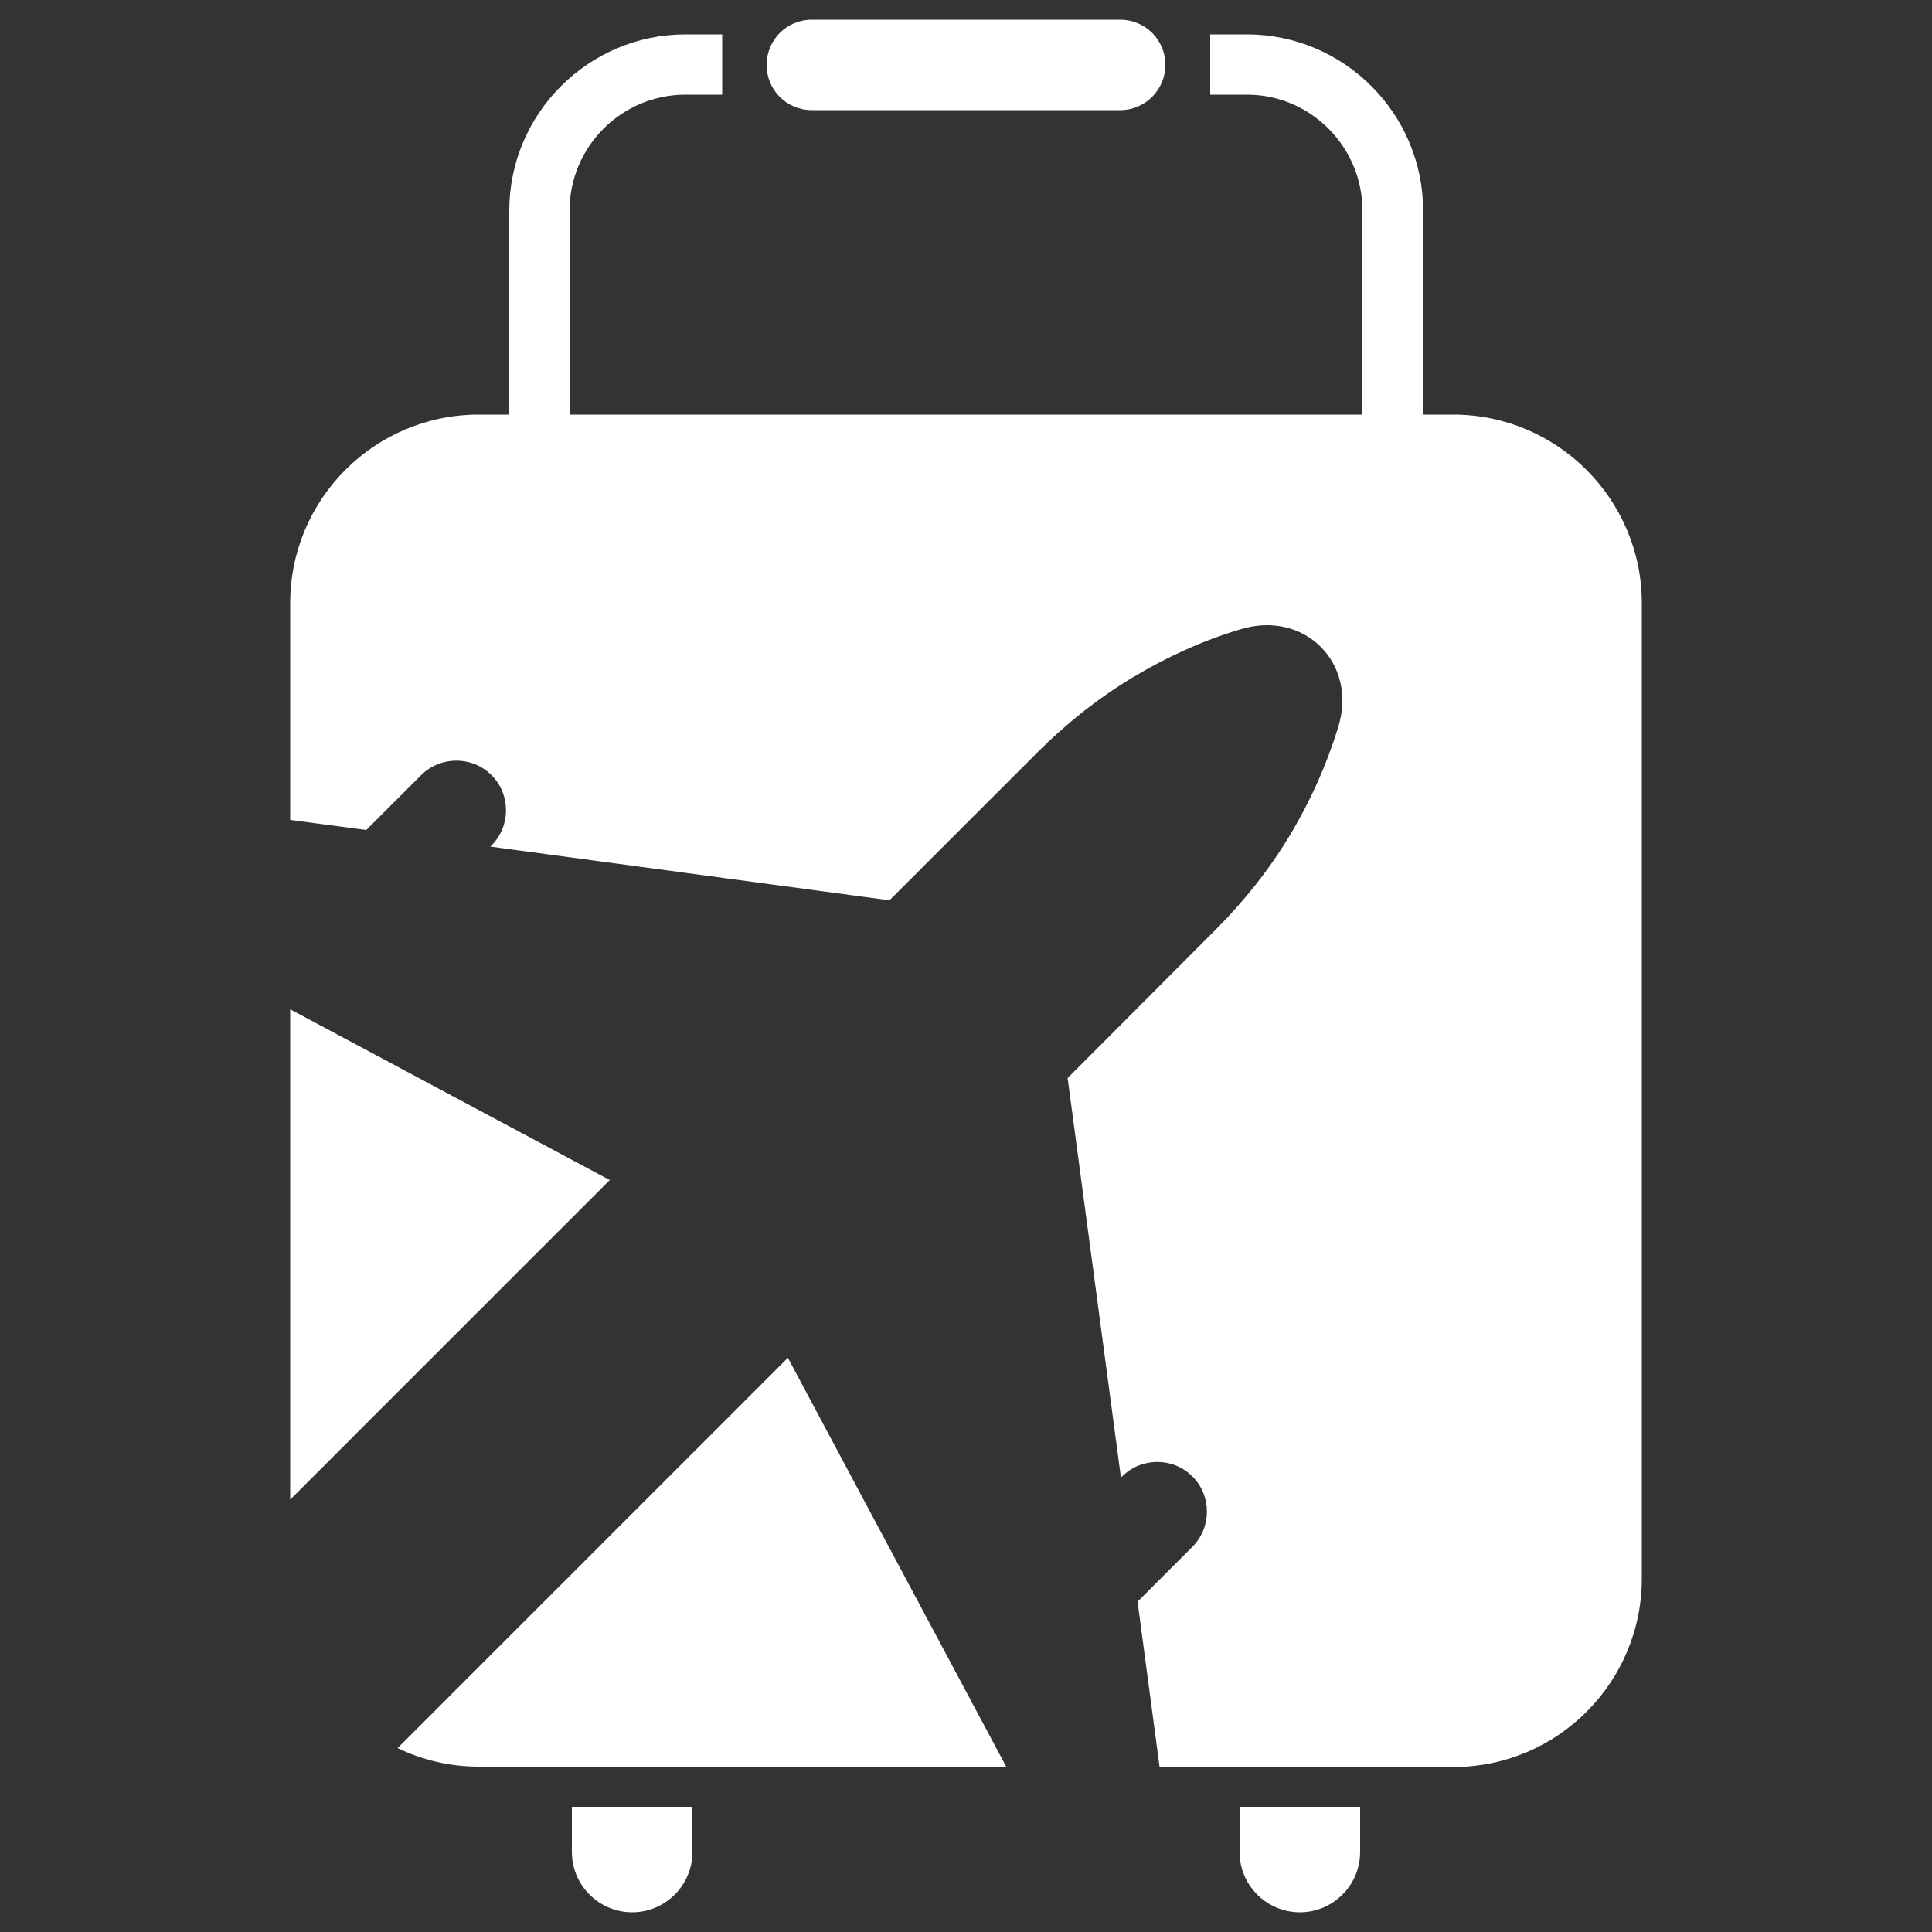 <?xml version="1.0" encoding="utf-8"?>
<!-- Generator: Adobe Illustrator 25.0.0, SVG Export Plug-In . SVG Version: 6.00 Build 0)  -->
<svg version="1.1" id="Layer_1" xmlns="http://www.w3.org/2000/svg" xmlns:xlink="http://www.w3.org/1999/xlink" x="0px" y="0px"
	 viewBox="0 0 500 500" style="enable-background:new 0 0 500 500;" xml:space="preserve">
<rect x="0" y="0" width="500" height="500" fill="#333333" stroke="none"/>
<style type="text/css">
	.st0{fill:#FFFFFF;}
</style>
<g>
	<g>
		<g>
			<g>
				<path class="st0" d="M368.2,122.3h-15.6V54.5c0-16.5-13.4-30-29.9-30h-9.5V8.9h9.5c25.1,0,45.6,20.5,45.6,45.6v67.8H368.2z"/>
			</g>
			<g>
				<path class="st0" d="M147.4,122.3h-15.6V54.5c0-25.1,20.5-45.6,45.6-45.6h9.5v15.6h-9.5c-16.5,0-30,13.4-30,30V122.3z"/>
			</g>
			<g>
				<path class="st0" d="M289.9,28.5h-79.8c-6.5,0-11.7-5.2-11.7-11.7s5.2-11.7,11.7-11.7h79.8c6.5,0,11.7,5.2,11.7,11.7
					C301.6,23.2,296.4,28.5,289.9,28.5z"/>
			</g>
		</g>
		<g>
			<g>
				<path class="st0" d="M148,467.6v11.7c0,8.6,7,15.6,15.6,15.6s15.6-7,15.6-15.6v-11.7H148z"/>
			</g>
			<g>
				<path class="st0" d="M320.8,467.6v11.7c0,8.6,7,15.6,15.6,15.6s15.6-7,15.6-15.6v-11.7H320.8z"/>
			</g>
		</g>
	</g>
	<g>
		<g>
			<path class="st0" d="M203.9,351.4l-101,101c6.4,3.1,13.5,4.8,21,4.8h136.5L203.9,351.4z"/>
		</g>
		<g>
			<polygon class="st0" points="75.1,261.2 75.1,388.1 157.8,305.4 			"/>
		</g>
		<g>
			<path class="st0" d="M376.1,107.3H123.9c-27,0-48.8,21.9-48.8,48.8v56.1l19.7,2.6l14.2-14.2c5-5,13.2-5,18.2,0s5,13.2,0,18.2
				l-0.3,0.3L230.2,233l38.4-38.4c7.4-7.4,15.6-13.9,24.4-19.2s18.2-9.6,27.9-12.5c8.4-2.6,16-0.4,20.9,4.5s7.1,12.5,4.5,20.9l0,0
				c-3,9.7-7.2,19.1-12.5,27.9c-5.3,8.8-11.8,17-19.2,24.4L276.3,279l13.8,103.4l0.3-0.3c5-5,13.2-5,18.2,0s5,13.2,0,18.2
				l-14.2,14.2l5.7,42.8h76c27,0,48.8-21.9,48.8-48.8V156.1C424.9,129.2,403,107.3,376.1,107.3z"/>
		</g>
	</g>
</g>
</svg>
